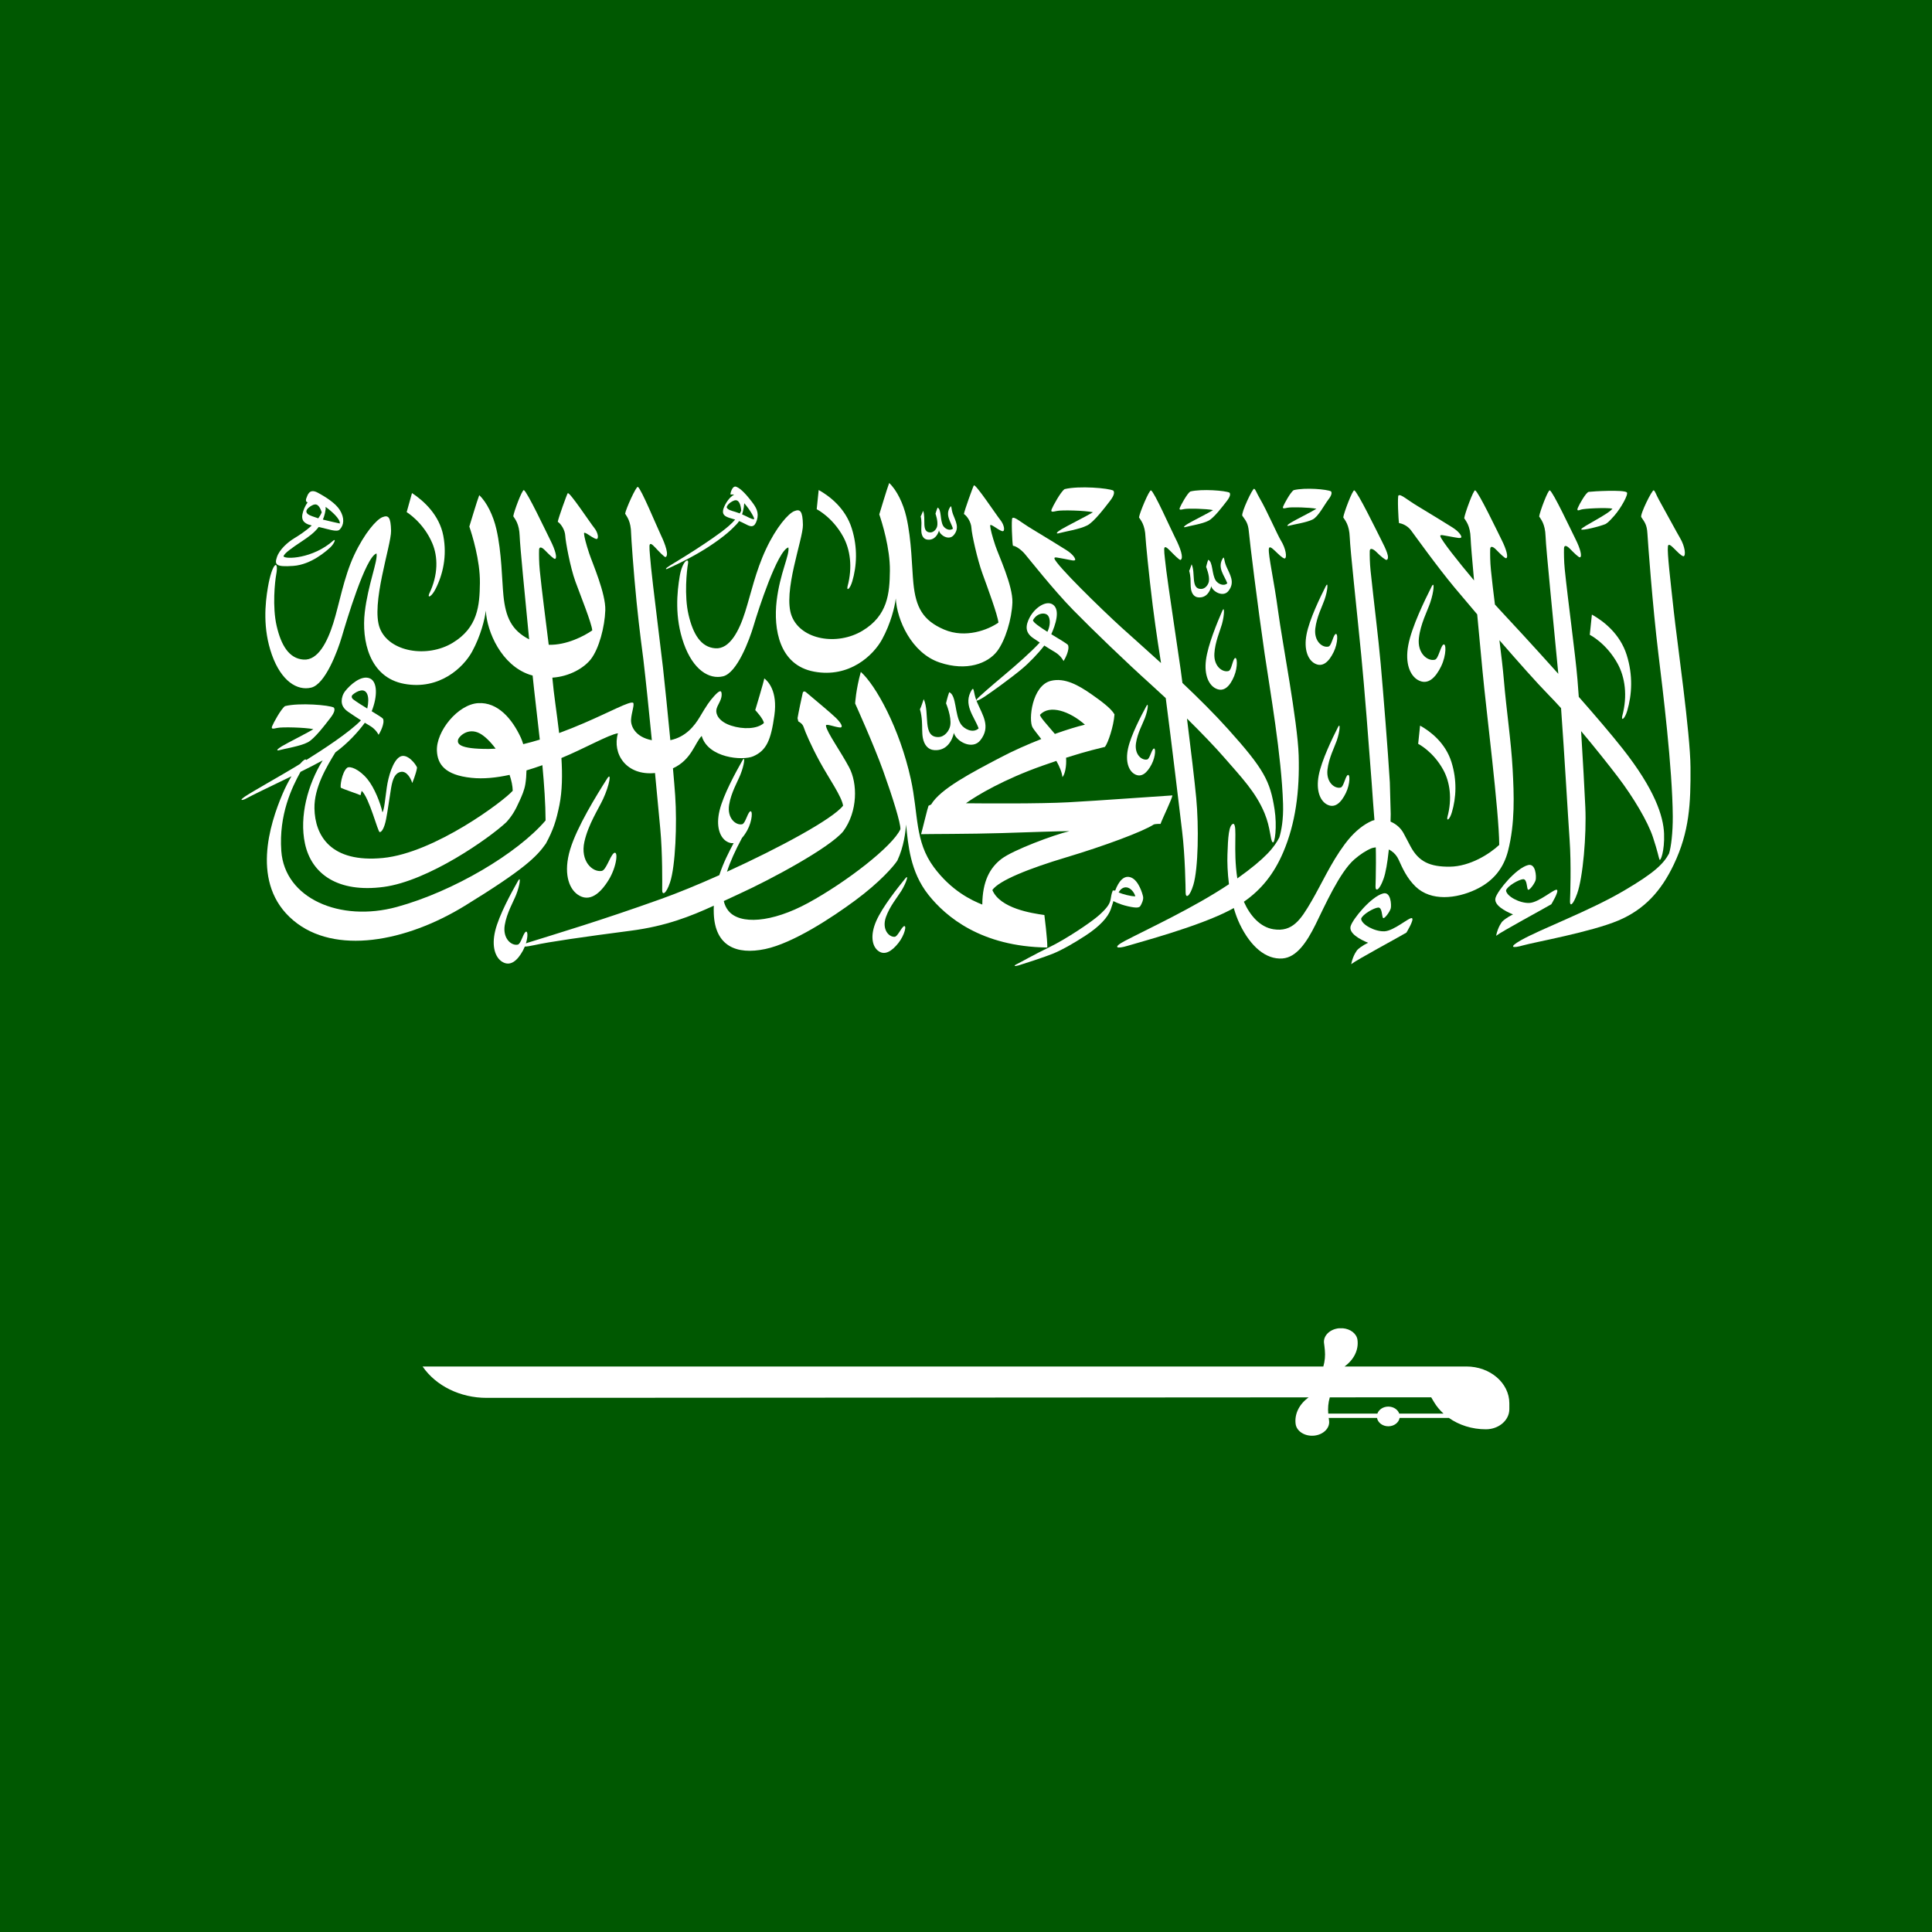 <svg width="120" height="120" viewBox="0 0 120 120" fill="none" xmlns="http://www.w3.org/2000/svg">
<path d="M0 120H120V0H0V120Z" fill="#005801"/>
<path d="M105 47.665C104.988 45.557 104.17 39.879 103.962 37.974C103.755 36.069 103.546 34.341 103.597 33.936C103.646 33.545 104.247 34.479 104.565 34.554C104.729 34.521 104.656 33.932 104.357 33.428C104.155 33.087 103.466 31.808 103.048 31.059C102.851 30.705 102.807 30.499 102.713 30.455C102.618 30.412 101.857 31.947 101.941 32.117C102.148 32.429 102.291 32.578 102.323 33.129C102.356 33.68 102.641 37.614 103.004 40.597C103.277 42.846 103.877 47.694 103.899 50.707C103.905 51.69 103.796 52.627 103.665 53.019C103.329 53.634 102.804 54.188 100.849 55.332C98.652 56.618 95.721 57.688 94.461 58.404C93.677 58.851 93.937 58.911 94.619 58.715C95.299 58.52 98.818 57.893 100.527 57.171C102.131 56.491 103.173 55.354 103.963 53.695C104.939 51.645 105.014 49.904 105 47.665Z" fill="white"/>
<path d="M98.198 31.652C98.368 31.586 99.774 31.514 100.152 31.592C99.904 31.947 98.217 32.734 98.21 32.879C98.256 32.976 99.375 32.699 99.728 32.545C99.958 32.406 100.112 32.191 100.283 32.013C100.686 31.549 101.165 30.689 101.044 30.581C100.849 30.407 98.932 30.515 98.679 30.551C98.51 30.575 98.081 31.345 98.002 31.543C97.924 31.74 98.028 31.718 98.198 31.652Z" fill="white"/>
<path d="M101.07 44.146C101.363 43.154 101.436 41.949 101.037 40.681C100.627 39.376 99.609 38.581 98.875 38.173L98.744 39.429C98.744 39.429 99.773 39.941 100.477 41.229C100.923 42.046 101.109 43.201 100.757 44.489C100.698 44.809 100.927 44.633 101.07 44.146Z" fill="white"/>
<path d="M90.18 50.448C90.444 49.554 90.509 48.47 90.151 47.328C89.781 46.153 88.865 45.436 88.204 45.07L88.085 46.201C88.085 46.201 89.012 46.662 89.646 47.821C90.048 48.556 90.215 49.598 89.899 50.757C89.846 51.044 90.052 50.886 90.18 50.448Z" fill="white"/>
<path d="M52.373 33.338C52.797 34.114 52.973 35.212 52.639 36.435C52.583 36.738 52.799 36.572 52.936 36.11C53.214 35.168 53.283 34.023 52.904 32.818C52.514 31.578 51.547 30.823 50.85 30.436L50.727 31.629C50.727 31.629 51.704 32.115 52.373 33.338Z" fill="white"/>
<path d="M26.85 33.739C27.206 34.574 27.23 35.701 26.655 36.888C26.543 37.187 26.816 37.045 27.044 36.599C27.511 35.687 27.773 34.545 27.536 33.284C27.293 31.988 26.319 31.104 25.59 30.625L25.259 31.81C25.259 31.81 26.289 32.424 26.85 33.739Z" fill="white"/>
<path d="M33.906 52.397C34.358 51.557 34.546 50.992 34.748 49.997C34.923 49.121 34.935 48.111 34.871 47.081C36.225 46.529 37.839 45.613 38.382 45.546C38.011 46.819 38.896 48.193 40.684 48.014C40.821 49.454 40.938 50.718 41.01 51.469C41.155 53.006 41.133 54.944 41.129 55.281C41.123 55.619 41.368 55.555 41.619 54.802C41.955 53.793 42.058 51.158 41.937 49.416C41.907 48.98 41.858 48.392 41.798 47.722C42.958 47.186 43.15 46.151 43.584 45.709C43.975 47.079 46.128 47.265 46.792 46.972C47.616 46.608 47.886 45.953 48.098 44.433C48.311 42.914 47.692 42.302 47.471 42.136C47.449 42.32 46.91 44.106 46.91 44.106C46.91 44.106 47.421 44.646 47.446 44.911C47.03 45.288 46.152 45.311 45.414 45.071C44.677 44.831 44.45 44.389 44.494 44.093C44.537 43.796 44.815 43.525 44.824 43.163C44.832 42.801 44.659 42.906 44.363 43.227C44.068 43.548 43.877 43.836 43.469 44.526C43.135 45.089 42.592 45.777 41.636 45.974C41.478 44.319 41.298 42.557 41.177 41.451C41.114 40.867 40.485 35.821 40.44 35.256C40.401 34.764 40.328 34.184 40.34 33.912C40.352 33.695 40.488 33.781 40.698 34.008C40.909 34.234 41.278 34.63 41.342 34.599C41.556 34.493 41.337 33.837 41.056 33.25C40.775 32.661 39.818 30.337 39.617 30.241C39.513 30.193 38.867 31.623 38.828 31.905C38.928 32.081 39.19 32.358 39.2 33.146C39.203 33.366 39.344 35.438 39.54 37.398C39.712 39.129 39.939 40.771 39.961 40.962C40.117 42.282 40.307 44.144 40.487 45.975C39.449 45.777 39.173 45.093 39.196 44.702C39.222 44.261 39.421 43.764 39.326 43.651C39.126 43.532 37.936 44.197 36.276 44.911C35.81 45.112 35.284 45.327 34.729 45.531C34.584 44.284 34.394 43.097 34.317 42.19L34.308 42.09C35.399 42.019 36.292 41.468 36.699 40.943C37.207 40.288 37.562 38.938 37.596 37.904C37.631 36.868 36.795 34.975 36.596 34.374C36.396 33.772 36.292 33.354 36.275 33.146C36.257 32.938 36.726 33.387 37.022 33.475C37.221 33.515 37.152 33.082 36.908 32.785C36.665 32.489 35.353 30.497 35.261 30.637C35.204 30.718 34.678 32.184 34.644 32.408C34.851 32.545 35.093 32.922 35.11 33.283C35.128 33.644 35.417 35.232 35.737 36.114C36.059 36.996 36.744 38.689 36.787 39.154C36.298 39.499 35.184 40.083 34.082 40.048C33.894 38.505 33.655 36.712 33.528 35.442C33.478 34.951 33.475 34.428 33.483 34.154C33.489 33.937 33.645 33.967 33.859 34.19C34.075 34.413 34.406 34.737 34.474 34.714C34.622 34.664 34.494 34.173 34.201 33.589C33.908 33.005 32.743 30.535 32.539 30.442C32.435 30.395 31.914 31.783 31.881 32.066C31.985 32.241 32.252 32.512 32.278 33.3C32.299 33.928 32.604 37.003 32.866 39.712C31.776 39.148 31.404 38.342 31.269 36.989C31.175 36.046 31.166 34.309 30.829 32.856C30.64 32.034 30.241 31.2 29.767 30.756C29.654 31.029 29.151 32.705 29.151 32.705C29.315 33.187 29.826 34.807 29.808 36.211C29.791 37.615 29.681 38.987 28.107 39.933C26.535 40.879 24.177 40.503 23.595 39.027C23.012 37.55 24.307 33.847 24.29 32.973C24.272 32.099 24.116 31.978 23.751 32.123C23.386 32.267 22.639 33.11 21.996 34.481C21.353 35.853 21.067 37.552 20.701 38.707C20.337 39.862 19.754 41.033 18.851 40.968C17.948 40.904 17.462 40.078 17.184 38.883C16.906 37.688 17.077 36.113 17.152 35.709C17.341 34.698 16.904 34.906 16.637 36.493C16.471 37.472 16.307 39.035 16.889 40.672C17.471 42.308 18.462 42.919 19.33 42.709C20.199 42.501 20.962 40.464 21.232 39.548C21.501 38.635 22.704 34.576 23.386 34.377C23.481 34.834 22.856 36.309 22.656 38.033C22.457 39.758 22.922 42.074 25.111 42.475C27.3 42.876 28.785 41.456 29.324 40.471C29.863 39.484 30.114 38.449 30.175 37.928C30.245 39.251 31.148 41.317 32.901 41.906L33.082 41.958C33.19 43.041 33.366 44.454 33.528 45.939C33.186 46.044 32.842 46.139 32.499 46.221C32.455 46.079 32.407 45.94 32.348 45.812C31.813 44.66 30.927 43.599 29.699 43.673C28.445 43.747 27.078 45.421 27.138 46.643C27.177 47.465 27.63 48.139 29.275 48.312C30.027 48.392 30.825 48.308 31.65 48.128C31.766 48.468 31.839 48.806 31.847 49.114C31.326 49.724 27.011 52.978 23.78 53.291C20.549 53.604 19.563 51.91 19.531 50.21C19.507 48.916 20.285 47.625 20.831 46.732C21.614 46.16 22.256 45.444 22.661 44.892C22.771 44.96 22.876 45.023 22.976 45.081C23.362 45.305 23.516 45.641 23.516 45.641C23.587 45.531 23.919 44.933 23.789 44.641C23.729 44.569 23.437 44.389 23.086 44.176C23.455 43.258 23.45 42.34 22.972 42.136C22.438 41.909 21.741 42.541 21.44 42.926C21.284 43.127 21.224 43.354 21.223 43.545C21.221 43.791 21.336 44.013 21.622 44.21C21.907 44.405 22.172 44.581 22.421 44.74C21.714 45.481 20.046 46.568 19.025 47.206C18.987 47.112 18.837 47.211 18.636 47.448L18.36 47.619C17.545 48.117 15.591 49.212 15.207 49.48C14.823 49.748 15.064 49.699 15.207 49.64C15.479 49.493 15.835 49.316 16.235 49.12C16.801 48.843 17.46 48.53 18.104 48.215C17.914 48.539 17.716 48.916 17.542 49.329C16.773 51.143 15.531 54.905 18.218 57.167C20.79 59.334 25.209 58.51 28.875 56.258C32.541 54.007 33.333 53.215 33.906 52.397ZM21.954 43.45C21.827 43.356 21.81 43.231 21.913 43.144C22.045 43.032 22.214 42.925 22.406 42.889C22.812 42.814 22.974 43.281 22.811 44.008C22.502 43.819 22.184 43.621 21.954 43.45ZM30.362 46.518C28.496 46.526 28.41 46.188 28.445 45.971C28.479 45.755 29.061 45.163 29.798 45.553C30.11 45.719 30.461 46.065 30.786 46.501C30.642 46.511 30.501 46.517 30.362 46.518ZM24.646 56.333C21.119 57.295 17.68 55.804 17.472 52.852C17.312 50.597 18.134 48.899 18.665 47.941C19.17 47.691 19.648 47.448 20.043 47.23C19.12 48.717 18.58 50.708 18.941 52.394C19.349 54.305 21.012 55.463 23.826 55.089C26.612 54.72 30.379 52.07 31.447 51.071C31.773 50.71 31.988 50.385 32.28 49.723C32.401 49.451 32.57 49.092 32.633 48.686C32.674 48.422 32.696 48.139 32.701 47.851C33.028 47.754 33.357 47.644 33.688 47.527C33.8 48.736 33.883 49.928 33.887 50.96C32.151 52.996 28.172 55.37 24.646 56.333Z" fill="white"/>
<path d="M86.325 48.591C86.206 46.616 85.918 43.04 85.757 41.227C85.614 39.612 85.334 37.4 85.129 35.453C85.078 34.962 85.072 34.493 85.078 34.22C85.084 34.004 85.3 34.087 85.516 34.309C85.731 34.531 86.069 34.81 86.132 34.776C86.343 34.666 86.091 34.125 85.794 33.543C85.498 32.96 84.323 30.549 84.118 30.457C84.014 30.411 83.464 31.855 83.432 32.138C83.537 32.313 83.806 32.583 83.835 33.371C83.865 34.159 84.263 37.785 84.551 40.717C84.75 42.755 85.008 46.08 85.195 48.588C85.186 48.592 85.372 50.972 85.392 51.239C85.507 52.779 85.448 54.716 85.436 55.053C85.423 55.391 85.671 55.332 85.936 54.582C86.206 53.817 86.36 52.108 86.38 50.565L86.325 48.591Z" fill="white"/>
<path d="M76.313 41.676C75.951 41.786 75.384 41.404 75.427 40.602C75.466 39.878 75.776 39.2 75.896 38.772C76.06 38.181 76.061 37.612 75.922 37.935C75.609 38.656 75.025 40.05 74.905 40.996C74.784 41.942 75.091 42.552 75.507 42.76C76.027 43.021 76.401 42.607 76.654 41.998C76.897 41.414 76.851 40.732 76.683 40.892C76.541 41.06 76.489 41.622 76.313 41.676Z" fill="white"/>
<path d="M71.115 44.59C71.307 44.081 71.352 43.581 71.204 43.855C70.872 44.469 70.249 45.656 70.067 46.48C69.885 47.304 70.106 47.861 70.456 48.072C70.893 48.337 71.253 47.998 71.525 47.479C71.786 46.982 71.799 46.379 71.639 46.51C71.501 46.647 71.409 47.137 71.252 47.173C70.923 47.245 70.456 46.871 70.557 46.168C70.649 45.535 70.976 44.959 71.115 44.59Z" fill="white"/>
<path d="M55.98 55.34C56.301 54.819 56.46 54.28 56.238 54.552C55.741 55.161 54.802 56.343 54.423 57.209C54.045 58.076 54.165 58.727 54.502 59.023C54.922 59.393 55.391 59.089 55.8 58.573C56.193 58.078 56.34 57.422 56.134 57.533C55.954 57.66 55.748 58.178 55.567 58.187C55.194 58.206 54.763 57.709 55.027 56.96C55.266 56.285 55.748 55.716 55.98 55.34Z" fill="white"/>
<path d="M82.515 40.159C82.148 40.252 81.604 39.84 81.695 39.041C81.778 38.32 82.129 37.659 82.273 37.239C82.474 36.657 82.508 36.089 82.35 36.403C81.995 37.108 81.329 38.47 81.151 39.409C80.973 40.347 81.242 40.972 81.646 41.201C82.15 41.487 82.546 41.094 82.837 40.497C83.115 39.927 83.11 39.244 82.931 39.396C82.78 39.557 82.694 40.115 82.515 40.159Z" fill="white"/>
<path d="M82.403 49.958C82.906 50.244 83.304 49.851 83.594 49.254C83.871 48.684 83.867 48.001 83.689 48.153C83.537 48.313 83.451 48.872 83.272 48.916C82.904 49.008 82.36 48.597 82.452 47.798C82.535 47.077 82.885 46.416 83.03 45.996C83.23 45.414 83.264 44.845 83.107 45.16C82.751 45.865 82.085 47.227 81.907 48.165C81.73 49.104 81.998 49.729 82.403 49.958Z" fill="white"/>
<path d="M88.83 37.441C89.072 36.737 89.114 36.05 88.922 36.43C88.492 37.283 87.686 38.93 87.471 40.068C87.256 41.203 87.582 41.959 88.071 42.237C88.68 42.582 89.161 42.107 89.512 41.385C89.847 40.695 89.842 39.868 89.626 40.053C89.444 40.247 89.339 40.921 89.122 40.976C88.678 41.087 88.019 40.589 88.131 39.623C88.231 38.751 88.656 37.951 88.83 37.441Z" fill="white"/>
<path d="M37.464 49.618C37.86 48.761 38.004 47.901 37.712 48.359C37.06 49.382 35.831 51.364 35.411 52.768C34.991 54.173 35.302 55.159 35.88 55.564C36.601 56.066 37.269 55.522 37.804 54.655C38.316 53.824 38.418 52.783 38.123 52.991C37.868 53.214 37.648 54.052 37.369 54.096C36.795 54.186 36.032 53.486 36.298 52.283C36.539 51.198 37.178 50.239 37.464 49.618Z" fill="white"/>
<path d="M92.925 58.125C93.229 57.876 95.868 56.455 96.354 56.166C96.354 56.166 96.851 55.355 96.702 55.269C96.552 55.183 95.589 56.059 94.989 56.084C94.389 56.108 93.568 55.667 93.542 55.306C93.62 55.034 94.341 54.625 94.602 54.608C94.863 54.593 94.821 55.186 94.908 55.259C94.995 55.33 95.342 54.849 95.385 54.648C95.428 54.448 95.393 53.611 94.915 53.731C94.16 53.922 93.02 55.322 92.891 55.763C92.76 56.205 93.464 56.589 93.978 56.798C93.934 56.815 93.55 56.999 93.308 57.239C93.308 57.239 93.047 57.531 92.925 58.125Z" fill="white"/>
<path d="M83.925 59.886C84.229 59.637 86.868 58.217 87.354 57.927C87.354 57.927 87.852 57.116 87.702 57.03C87.552 56.944 86.589 57.82 85.989 57.845C85.389 57.869 84.568 57.428 84.542 57.067C84.62 56.795 85.341 56.386 85.602 56.37C85.863 56.354 85.821 56.947 85.908 57.019C85.995 57.091 86.342 56.61 86.385 56.409C86.428 56.209 86.391 55.372 85.915 55.492C85.16 55.684 84.02 57.084 83.891 57.525C83.76 57.966 84.464 58.35 84.977 58.559C84.934 58.576 84.55 58.759 84.308 59C84.308 59 84.047 59.292 83.925 59.886Z" fill="white"/>
<path d="M63.653 34.404C63.889 34.679 65.44 36.649 66.654 37.887C67.868 39.126 69.949 41.132 71.478 42.507C71.774 42.773 72.088 43.062 72.407 43.362C72.793 46.323 73.239 50.091 73.426 51.649C73.611 53.183 73.638 55.12 73.642 55.457C73.645 55.795 73.889 55.726 74.12 54.968C74.43 53.951 74.465 51.316 74.301 49.576C74.199 48.501 73.959 46.488 73.726 44.631C74.629 45.523 75.482 46.408 76.056 47.071C77.113 48.287 78.002 49.204 78.544 50.511C78.927 51.436 78.888 52.172 79.046 52.317C79.182 52.443 79.332 51.336 79.164 50.263C78.892 48.52 78.52 47.781 76.282 45.293C75.429 44.342 74.424 43.347 73.442 42.418C73.404 42.131 73.37 41.866 73.339 41.63C73.261 41.048 72.503 36.017 72.443 35.453C72.392 34.962 72.303 34.385 72.31 34.112C72.315 33.894 72.453 33.979 72.67 34.201C72.886 34.422 73.264 34.81 73.328 34.776C73.54 34.666 73.304 34.016 73.008 33.434C72.712 32.852 71.695 30.549 71.491 30.458C71.387 30.411 70.778 31.855 70.746 32.138C70.852 32.312 71.121 32.584 71.15 33.371C71.158 33.59 71.353 35.66 71.598 37.614C71.815 39.341 72.083 40.978 72.111 41.167L72.112 41.182C71.099 40.258 70.207 39.474 69.665 38.981C68.4 37.831 65.605 35.101 65.493 34.693C65.468 34.563 65.684 34.643 66.083 34.707C66.484 34.771 66.84 34.907 66.776 34.711C66.747 34.618 66.593 34.389 66.212 34.153C65.829 33.917 64.85 33.304 64.121 32.87C63.391 32.437 63.029 32.074 62.879 32.178C62.804 32.229 62.87 33.712 62.914 33.897C63.097 33.913 63.417 34.128 63.653 34.404Z" fill="white"/>
<path d="M65.648 31.736C65.947 31.67 67.367 31.706 67.883 31.815C67.667 31.965 66.214 32.698 65.927 32.873C65.642 33.048 65.569 33.15 65.713 33.133C66.129 33.017 67.068 32.873 67.517 32.639C67.942 32.44 68.664 31.472 68.945 31.111C69.224 30.75 69.224 30.569 69.153 30.473C68.866 30.317 67.016 30.16 66.123 30.381C65.876 30.549 65.393 31.442 65.322 31.628C65.251 31.815 65.348 31.802 65.648 31.736Z" fill="white"/>
<path d="M73.545 31.62C73.787 31.567 74.932 31.596 75.346 31.683C75.173 31.804 74.003 32.395 73.771 32.537C73.54 32.678 73.482 32.76 73.598 32.745C73.934 32.653 74.69 32.537 75.052 32.347C75.394 32.187 75.976 31.407 76.202 31.116C76.427 30.825 76.427 30.68 76.37 30.602C76.14 30.475 74.648 30.35 73.929 30.529C73.729 30.663 73.341 31.383 73.283 31.533C73.225 31.683 73.304 31.673 73.545 31.62Z" fill="white"/>
<path d="M79.965 31.537C80.206 31.484 81.351 31.513 81.765 31.6C81.593 31.721 80.422 32.313 80.19 32.454C79.96 32.595 79.902 32.677 80.018 32.663C80.354 32.571 81.169 32.454 81.531 32.265C81.873 32.105 82.278 31.324 82.504 31.033C82.73 30.742 82.73 30.596 82.671 30.52C82.441 30.393 81.067 30.267 80.349 30.445C80.149 30.581 79.76 31.3 79.702 31.45C79.645 31.6 79.723 31.591 79.965 31.537Z" fill="white"/>
<path d="M75.96 34.664C75.58 35.263 76.056 35.746 76.23 36.23C75.996 36.444 75.635 36.248 75.515 36.061C75.258 35.675 75.344 34.89 75.043 34.769C74.965 34.981 74.915 35.216 74.915 35.216C74.915 35.216 75.144 35.754 75.087 36.109C75.05 36.324 74.861 36.575 74.61 36.58C73.943 36.596 74.272 35.608 74.014 35.049C73.962 35.185 73.924 35.332 73.862 35.46C73.91 35.606 73.935 35.811 73.943 35.929C73.958 36.163 73.94 36.416 73.98 36.616C74.035 36.899 74.192 37.087 74.432 37.105C74.931 37.145 75.158 36.741 75.233 36.41C75.319 36.748 75.978 37.12 76.302 36.705C76.732 36.158 76.388 35.69 76.168 35.175C76.009 34.795 76.055 34.545 75.96 34.664Z" fill="white"/>
<path d="M57.233 33.077C57.267 33.323 57.394 33.491 57.6 33.516C58.026 33.57 58.242 33.231 58.323 32.95C58.379 33.244 58.93 33.59 59.23 33.247C59.626 32.793 59.352 32.376 59.186 31.923C59.068 31.588 59.119 31.375 59.031 31.474C58.675 31.973 59.063 32.41 59.19 32.834C58.977 33.009 58.677 32.826 58.581 32.66C58.379 32.317 58.489 31.644 58.236 31.527C58.16 31.707 58.105 31.907 58.105 31.907C58.105 31.907 58.277 32.38 58.21 32.683C58.169 32.867 57.994 33.075 57.777 33.07C57.203 33.057 57.532 32.219 57.336 31.728C57.285 31.843 57.245 31.969 57.185 32.075C57.22 32.204 57.233 32.38 57.233 32.483C57.237 32.685 57.209 32.901 57.233 33.077Z" fill="white"/>
<path d="M70.83 56.272C70.894 56.171 71.036 55.891 71 55.7C70.964 55.509 70.731 54.712 70.276 54.513C69.825 54.313 69.483 54.732 69.267 55.314L69.117 55.31C69.081 55.396 69.036 55.525 69.001 55.757C68.95 56.093 68.855 56.309 68.279 56.832C67.795 57.27 66.226 58.321 65.209 58.815C64.191 59.309 63.459 59.736 63.189 59.866C62.92 59.994 62.998 60.041 63.267 59.961C63.535 59.881 64.886 59.446 65.425 59.224C65.962 59 66.62 58.633 67.412 58.119C68.293 57.548 68.819 56.976 68.996 56.47C69.122 56.109 69.154 55.965 69.154 55.965C69.154 55.965 69.485 56.16 70.047 56.288C70.606 56.417 70.765 56.375 70.83 56.272ZM70.071 55.14C70.32 55.235 70.472 55.507 70.517 55.671C70.231 55.678 69.704 55.532 69.48 55.431C69.615 55.17 69.85 55.057 70.071 55.14Z" fill="white"/>
<path d="M64.868 56.833C64.087 56.724 62.118 56.425 61.637 55.282C62.041 54.693 63.903 53.946 66.236 53.248C68.568 52.551 71.005 51.646 71.661 51.21C71.804 51.161 72.082 51.176 72.082 51.176C72.199 50.838 72.785 49.652 72.822 49.404C72.17 49.441 68.151 49.736 66.367 49.831C64.581 49.928 61.142 49.904 59.995 49.892C60.698 49.386 62.367 48.4 64.751 47.558C65.059 47.449 65.346 47.35 65.612 47.261C65.811 47.614 65.958 47.964 65.989 48.268C66.14 48.112 66.254 47.595 66.216 47.064C67.606 46.62 68.322 46.474 68.631 46.39C68.826 46.137 69.171 45.115 69.223 44.372C69.015 43.994 68.365 43.523 67.787 43.118C66.99 42.562 66.13 42.076 65.272 42.288C64.099 42.576 63.864 44.731 64.138 45.188C64.225 45.332 64.431 45.588 64.675 45.903C63.818 46.24 62.922 46.636 62.132 47.053C60.372 47.979 58.408 48.993 57.835 49.968L57.671 50.048C57.625 50.141 57.262 51.649 57.209 51.812C57.575 51.799 60.308 51.804 62.211 51.745C64.113 51.684 65.776 51.624 66.427 51.624C65.463 51.852 62.934 52.792 62.208 53.344C61.481 53.899 61.024 54.741 61.012 56.185C60.334 55.919 59.075 55.313 58.002 53.862C56.805 52.244 57.053 50.58 56.574 48.397C55.878 45.228 54.392 42.553 53.467 41.734C53.156 42.853 53.115 43.696 53.115 43.696C53.115 43.696 54.275 46.258 54.861 47.894C55.448 49.531 55.949 51.143 55.925 51.504C55.441 52.563 52.581 54.783 50.198 56.082C47.938 57.314 45.946 57.447 45.241 56.569C45.102 56.398 45.008 56.196 44.955 55.966C45.261 55.823 45.569 55.678 45.885 55.534C47.917 54.608 51.527 52.659 52.373 51.637C53.285 50.397 53.273 48.653 52.737 47.654C52.205 46.655 51.368 45.5 51.303 45.091C51.252 44.898 51.846 45.169 52.197 45.188C52.367 45.175 52.282 44.947 51.917 44.585C51.626 44.298 50.499 43.364 50.069 43C49.961 42.907 49.88 42.945 49.858 43.043C49.774 43.415 49.603 44.214 49.537 44.608L49.583 44.806C49.706 44.88 49.849 44.962 49.918 45.168C50.015 45.461 50.357 46.276 50.916 47.305C51.476 48.334 52.286 49.469 52.365 50.043C51.707 50.883 48.387 52.671 45.153 54.145C45.352 53.525 45.668 52.824 46.087 52.045C46.205 51.914 46.314 51.751 46.415 51.568C46.737 50.978 46.769 50.258 46.573 50.41C46.405 50.572 46.285 51.157 46.093 51.196C45.7 51.276 45.149 50.818 45.288 49.98C45.413 49.224 45.818 48.541 45.992 48.104C46.234 47.499 46.301 46.901 46.117 47.227C45.705 47.953 44.931 49.36 44.693 50.343C44.456 51.325 44.708 51.996 45.122 52.256C45.277 52.354 45.426 52.385 45.567 52.366C45.283 52.906 44.933 53.568 44.677 54.358C43.376 54.94 42.111 55.461 41.064 55.835C37.298 57.183 34.615 57.977 32.738 58.567L32.665 58.6C32.803 58.154 32.784 57.773 32.636 57.887C32.469 58.05 32.349 58.635 32.157 58.673C31.764 58.754 31.213 58.296 31.351 57.457C31.477 56.701 31.882 56.019 32.056 55.582C32.297 54.977 32.364 54.379 32.181 54.704C31.768 55.431 30.995 56.838 30.757 57.82C30.52 58.802 30.771 59.474 31.185 59.734C31.701 60.058 32.141 59.66 32.479 59.045L32.597 58.793C32.714 58.793 32.912 58.765 33.207 58.7C34.067 58.506 36.218 58.194 39.174 57.809C41.363 57.524 42.875 56.923 44.336 56.254C44.329 56.415 44.328 56.58 44.335 56.75C44.414 58.756 45.729 59.322 47.527 58.947C49.261 58.583 51.68 56.992 53.129 55.919C54.641 54.801 55.513 53.802 55.735 53.453C56.138 52.599 56.249 51.655 56.276 51.21C56.408 52.436 56.515 54.134 57.675 55.59C58.744 56.93 60.933 58.8 65.05 58.852C65.064 58.362 64.868 56.833 64.868 56.833ZM64.596 44.401C65.185 43.74 66.443 44.173 67.387 45.011C66.903 45.125 66.246 45.327 65.521 45.586C65.091 45.067 64.61 44.566 64.596 44.401Z" fill="white"/>
<path d="M41.448 35.332C41.715 35.21 42.533 34.843 43.414 34.329C44.294 33.819 45.121 33.201 45.525 32.79C45.68 32.633 45.818 32.51 45.906 32.363C46.17 32.473 46.352 32.586 46.465 32.631C46.636 32.697 46.863 32.791 47.011 32.306C47.158 31.822 46.963 31.509 46.675 31.135C46.431 30.821 46.044 30.35 45.73 30.233C45.464 30.133 45.338 30.728 45.378 30.713H45.556L45.591 30.73C45.224 30.915 44.94 31.49 44.912 31.692C44.883 31.912 44.925 32.074 45.45 32.209L45.662 32.272C45.223 32.791 44.405 33.329 43.848 33.71C43.058 34.252 41.936 34.929 41.616 35.124C41.297 35.319 41.324 35.38 41.448 35.332ZM46.198 31.515L46.227 31.255C46.596 31.676 46.871 32.178 46.843 32.248C46.674 32.262 46.462 32.105 46.093 31.947C46.134 31.822 46.168 31.683 46.198 31.515ZM45.136 31.515C45.134 31.436 45.277 31.216 45.578 31.096C45.879 30.975 46.012 31.313 46.038 31.724L45.949 31.889L45.678 31.795C45.391 31.711 45.197 31.663 45.136 31.515Z" fill="white"/>
<path d="M61.163 43.265C61.597 42.979 62.789 42.117 63.466 41.553C63.936 41.161 64.489 40.584 64.864 40.096C65.1 40.248 65.32 40.383 65.52 40.501C65.905 40.726 66.06 41.06 66.06 41.06C66.132 40.951 66.463 40.352 66.334 40.061C66.256 39.966 65.781 39.689 65.297 39.392C65.543 38.84 65.881 37.885 65.396 37.551C64.982 37.267 64.282 37.737 63.958 38.346C63.691 38.851 63.657 39.279 64.166 39.629C64.31 39.728 64.448 39.821 64.582 39.91C64.068 40.472 63.12 41.305 62.446 41.872C61.608 42.573 60.816 43.26 60.678 43.424L60.638 43.488C60.455 42.979 60.505 42.664 60.369 42.833C59.782 43.754 60.517 44.499 60.785 45.243C60.423 45.572 59.87 45.27 59.684 44.983C59.288 44.389 59.42 43.181 58.957 42.994C58.838 43.32 58.76 43.684 58.76 43.684C58.76 43.684 59.112 44.511 59.023 45.057C58.968 45.387 58.675 45.773 58.291 45.78C57.264 45.806 57.77 44.286 57.374 43.425C57.293 43.636 57.236 43.862 57.139 44.057C57.212 44.284 57.252 44.598 57.262 44.78C57.289 45.141 57.259 45.528 57.32 45.838C57.405 46.274 57.647 46.563 58.017 46.59C58.783 46.653 59.133 46.03 59.249 45.522C59.381 46.041 60.397 46.613 60.895 45.975C61.557 45.133 61.028 44.412 60.69 43.62L60.65 43.517C60.697 43.534 60.874 43.456 61.163 43.265ZM64.16 38.523C64.415 38.051 64.95 38.011 65.11 38.258C65.238 38.455 65.249 38.838 65.057 39.243C64.585 38.946 64.163 38.656 64.16 38.523Z" fill="white"/>
<path d="M44.432 40.267C43.53 40.203 43.044 39.376 42.766 38.181C42.488 36.986 42.658 35.41 42.734 35.007C42.809 34.604 42.384 34.812 42.218 35.791C42.054 36.769 41.888 38.333 42.471 39.97C43.052 41.606 44.043 42.216 44.911 42.007C45.779 41.799 46.544 39.761 46.813 38.847C47.082 37.932 48.286 34.202 48.967 34.001C49.063 34.459 48.438 35.606 48.238 37.331C48.039 39.055 48.385 41.317 50.574 41.718C52.763 42.12 54.248 40.7 54.787 39.712C55.326 38.727 55.577 37.691 55.638 37.17C55.708 38.493 56.611 40.56 58.364 41.149C60.059 41.718 61.353 41.197 61.925 40.459C62.433 39.804 62.847 38.454 62.882 37.419C62.917 36.384 62.023 34.492 61.823 33.889C61.622 33.288 61.519 32.87 61.501 32.662C61.484 32.454 61.954 32.903 62.249 32.992C62.449 33.032 62.379 32.599 62.136 32.301C61.893 32.005 60.579 30.013 60.487 30.152C60.431 30.235 59.905 31.7 59.87 31.924C60.079 32.061 60.32 32.438 60.338 32.799C60.354 33.16 60.702 34.748 61.024 35.63C61.345 36.513 61.97 38.205 62.014 38.671C61.389 39.111 59.981 39.672 58.644 39.104C57.307 38.533 56.88 37.707 56.733 36.231C56.638 35.288 56.629 33.551 56.293 32.099C56.103 31.278 55.704 30.443 55.229 30C55.118 30.272 54.614 31.949 54.614 31.949C54.778 32.43 55.289 34.05 55.273 35.454C55.255 36.857 55.144 38.23 53.571 39.176C51.998 40.122 49.758 39.745 49.176 38.269C48.594 36.793 49.888 33.473 49.871 32.599C49.854 31.724 49.696 31.603 49.332 31.748C48.967 31.892 48.219 32.735 47.578 34.106C46.934 35.478 46.649 36.849 46.283 38.005C45.919 39.16 45.335 40.33 44.432 40.267Z" fill="white"/>
<path d="M18.219 35.149C19.33 35.069 20.269 34.227 20.512 34.003C20.755 33.777 20.886 33.441 20.712 33.569C19.427 34.716 17.707 34.749 17.611 34.556C17.654 34.363 18.107 34.05 18.767 33.61C19.168 33.342 19.525 33.09 19.793 32.734L19.866 32.747C20.355 32.855 20.919 33.068 21.092 32.897C21.373 32.62 21.41 32.166 21.106 31.677C20.848 31.262 20.248 30.875 19.726 30.596C19.206 30.319 19.105 30.762 19.038 30.92C18.974 31.067 19 31.193 19.111 31.196C18.943 31.424 18.824 31.718 18.78 31.962C18.751 32.119 18.774 32.247 18.838 32.353C18.857 32.383 18.953 32.501 19.136 32.571L19.362 32.641C18.973 33.001 18.524 33.282 18.288 33.425C17.863 33.682 17.359 34.131 17.203 34.595C17.047 35.061 17.107 35.23 18.219 35.149ZM20.183 31.872L20.226 31.635V31.483C20.578 31.74 21.141 32.225 21.107 32.516C20.884 32.465 20.459 32.375 20.055 32.272C20.107 32.151 20.149 32.018 20.183 31.872ZM19.139 31.946C18.88 31.74 19.133 31.534 19.362 31.401C19.658 31.23 19.832 31.371 19.984 31.82C19.931 31.949 19.856 32.074 19.769 32.194C19.538 32.123 19.213 32.008 19.139 31.946Z" fill="white"/>
<path d="M21.552 47.696C21.233 47.973 21.109 48.875 21.174 48.929C21.239 48.983 22.237 49.32 22.393 49.393L22.464 49.121C22.94 49.548 23.467 51.679 23.584 51.685C23.701 51.69 23.871 51.444 23.982 50.878C24.085 50.353 24.187 49.568 24.294 48.929C24.394 48.344 24.549 48.009 24.901 47.942C25.253 47.877 25.514 48.328 25.605 48.635C25.605 48.635 25.852 48.045 25.904 47.678C25.846 47.485 25.298 46.758 24.849 46.998C24.399 47.239 24.117 48.26 24.026 48.898C23.935 49.535 23.865 50.325 23.754 50.452C23.638 49.908 23.266 48.934 22.817 48.388C22.312 47.775 21.721 47.55 21.552 47.696Z" fill="white"/>
<path d="M17.294 46.607C17.711 46.493 18.65 46.349 19.099 46.114C19.522 45.916 20.245 44.947 20.525 44.586C20.805 44.225 20.806 44.044 20.735 43.948C20.448 43.791 18.597 43.636 17.704 43.857C17.458 44.024 16.975 44.916 16.904 45.103C16.831 45.289 16.93 45.278 17.229 45.212C17.529 45.145 18.949 45.181 19.463 45.289C19.249 45.44 17.796 46.174 17.509 46.349C17.223 46.523 17.151 46.625 17.294 46.607Z" fill="white"/>
<path d="M103.358 51.777C103.315 50.695 102.785 49.033 100.769 46.483C100.073 45.603 99.094 44.457 98.061 43.284C98.033 42.884 98.004 42.518 97.979 42.204C97.844 40.589 97.385 37.294 97.188 35.346C97.139 34.854 97.136 34.332 97.143 34.059C97.15 33.842 97.306 33.871 97.521 34.094C97.736 34.316 98.066 34.641 98.135 34.618C98.282 34.568 98.155 34.076 97.862 33.493C97.569 32.909 96.463 30.547 96.26 30.456C96.155 30.409 95.634 31.796 95.601 32.079C95.705 32.254 95.972 32.525 95.998 33.313C96.025 34.101 96.501 38.756 96.774 41.689L96.789 41.852C95.245 40.129 93.791 38.557 93.193 37.92C93.09 37.81 92.976 37.684 92.853 37.549C92.755 36.765 92.665 36.017 92.604 35.4C92.553 34.91 92.55 34.386 92.559 34.113C92.564 33.897 92.721 33.926 92.936 34.149C93.151 34.371 93.481 34.696 93.55 34.672C93.697 34.623 93.569 34.131 93.276 33.547C92.984 32.963 91.831 30.547 91.626 30.456C91.523 30.409 90.977 31.906 90.945 32.188C91.049 32.363 91.316 32.634 91.343 33.422C91.353 33.757 91.44 34.772 91.556 36.053C90.533 34.837 89.531 33.564 89.46 33.305C89.434 33.177 89.651 33.256 90.051 33.321C90.45 33.385 90.824 33.505 90.76 33.307C90.73 33.215 90.578 32.986 90.196 32.749C89.814 32.513 88.834 31.9 88.106 31.468C87.375 31.035 87.014 30.67 86.863 30.774C86.789 30.825 86.855 32.31 86.898 32.494C87.081 32.51 87.42 32.647 87.636 32.935C87.854 33.224 89.25 35.181 90.354 36.505C90.671 36.885 91.169 37.476 91.751 38.158C91.865 39.377 91.985 40.636 92.083 41.689C92.307 44.09 93.112 50.421 93.12 52.479C92.526 53.037 91.31 53.815 90.06 53.831C88.809 53.846 88.123 53.517 87.619 52.587C87.463 52.299 87.319 52.009 87.175 51.747C86.835 51.124 86.074 50.774 85.341 50.945L85.23 50.975L85.03 51.071C84.534 51.331 84.02 51.766 83.519 52.442C82.651 53.614 82.097 54.885 81.454 55.986C80.786 57.133 80.272 57.902 79.099 57.718C78.273 57.589 77.645 56.88 77.259 56.009C78.345 55.257 79.134 54.276 79.711 52.918C80.462 51.151 80.73 49.16 80.663 46.922C80.599 44.815 79.638 39.858 79.385 37.958C79.132 36.057 78.768 34.497 78.81 34.092C78.85 33.7 79.473 34.622 79.792 34.691C79.956 34.654 79.868 34.066 79.558 33.569C79.348 33.232 78.681 31.695 78.245 30.954C78.04 30.604 77.991 30.4 77.896 30.359C77.802 30.316 77.076 31.866 77.163 32.035C77.378 32.342 77.525 32.488 77.57 33.038C77.616 33.588 78.113 37.626 78.548 40.599C78.876 42.843 79.6 46.919 79.693 49.931C79.723 50.914 79.583 51.62 79.462 52.014C79.149 52.618 78.64 53.288 76.852 54.561C76.576 52.763 76.876 51.301 76.615 51.166C76.319 51.198 76.272 52.036 76.239 53.071C76.222 53.548 76.243 54.21 76.333 54.92C74.137 56.388 71.236 57.725 69.873 58.438C69.074 58.858 69.362 58.955 70.039 58.746C70.715 58.536 74.433 57.561 76.418 56.517L76.632 56.399C76.732 56.749 76.855 57.087 77.005 57.4C77.672 58.788 78.627 59.612 79.66 59.531C80.53 59.464 81.16 58.534 81.71 57.424C82.266 56.301 83.206 54.168 84.127 53.374C84.481 53.068 84.847 52.826 85.203 52.681C85.203 52.681 85.833 52.47 86.412 52.849C86.619 52.985 86.774 53.18 86.872 53.398C87.101 53.898 87.371 54.534 87.923 55.067C88.896 56.004 90.461 55.81 91.634 55.265C92.806 54.72 93.404 53.869 93.665 52.858C94.11 51.128 94.038 49.356 93.953 47.782C93.855 45.985 93.568 44.149 93.405 42.204C93.353 41.578 93.25 40.708 93.132 39.765C94.275 41.084 95.462 42.422 96.181 43.154C96.43 43.407 96.691 43.687 96.96 43.984C97.175 46.928 97.382 50.613 97.491 52.159C97.599 53.7 97.529 55.637 97.516 55.974C97.503 56.31 97.691 56.253 97.96 55.505C98.32 54.502 98.546 51.871 98.467 50.126C98.42 49.089 98.317 47.199 98.205 45.411C99.092 46.465 99.934 47.529 100.482 48.247C101.456 49.523 102.35 51.039 102.663 51.985C102.975 52.932 103.01 53.213 103.071 53.382C103.132 53.55 103.4 52.859 103.358 51.777Z" fill="white"/>
<path d="M86.91 87.802C86.822 87.551 86.553 87.366 86.231 87.366C85.909 87.366 85.64 87.551 85.551 87.802H82.5C82.469 87.464 82.5 87.124 82.595 86.793L88.894 86.789L89.069 87.084C89.228 87.351 89.428 87.591 89.66 87.802L86.91 87.802ZM91.08 84.876H83.511C84.093 84.456 84.398 83.843 84.316 83.223C84.264 82.833 83.877 82.541 83.405 82.501H83.168C82.594 82.557 82.178 82.971 82.238 83.425L82.261 83.6L82.289 83.869C82.32 84.206 82.29 84.545 82.195 84.876H26.248C27.078 86.084 28.593 86.826 30.229 86.824L81.282 86.793C80.698 87.213 80.392 87.827 80.474 88.448C80.535 88.902 81.048 89.226 81.622 89.17C82.196 89.114 82.612 88.7 82.552 88.245L82.529 88.071H85.529C85.582 88.364 85.874 88.589 86.231 88.589C86.587 88.589 86.879 88.364 86.933 88.071H89.985V88.064C90.622 88.516 91.432 88.776 92.288 88.776C93.095 88.776 93.748 88.216 93.748 87.525V87.163C93.748 85.9 92.554 84.875 91.08 84.875" fill="white"/>
</svg>

